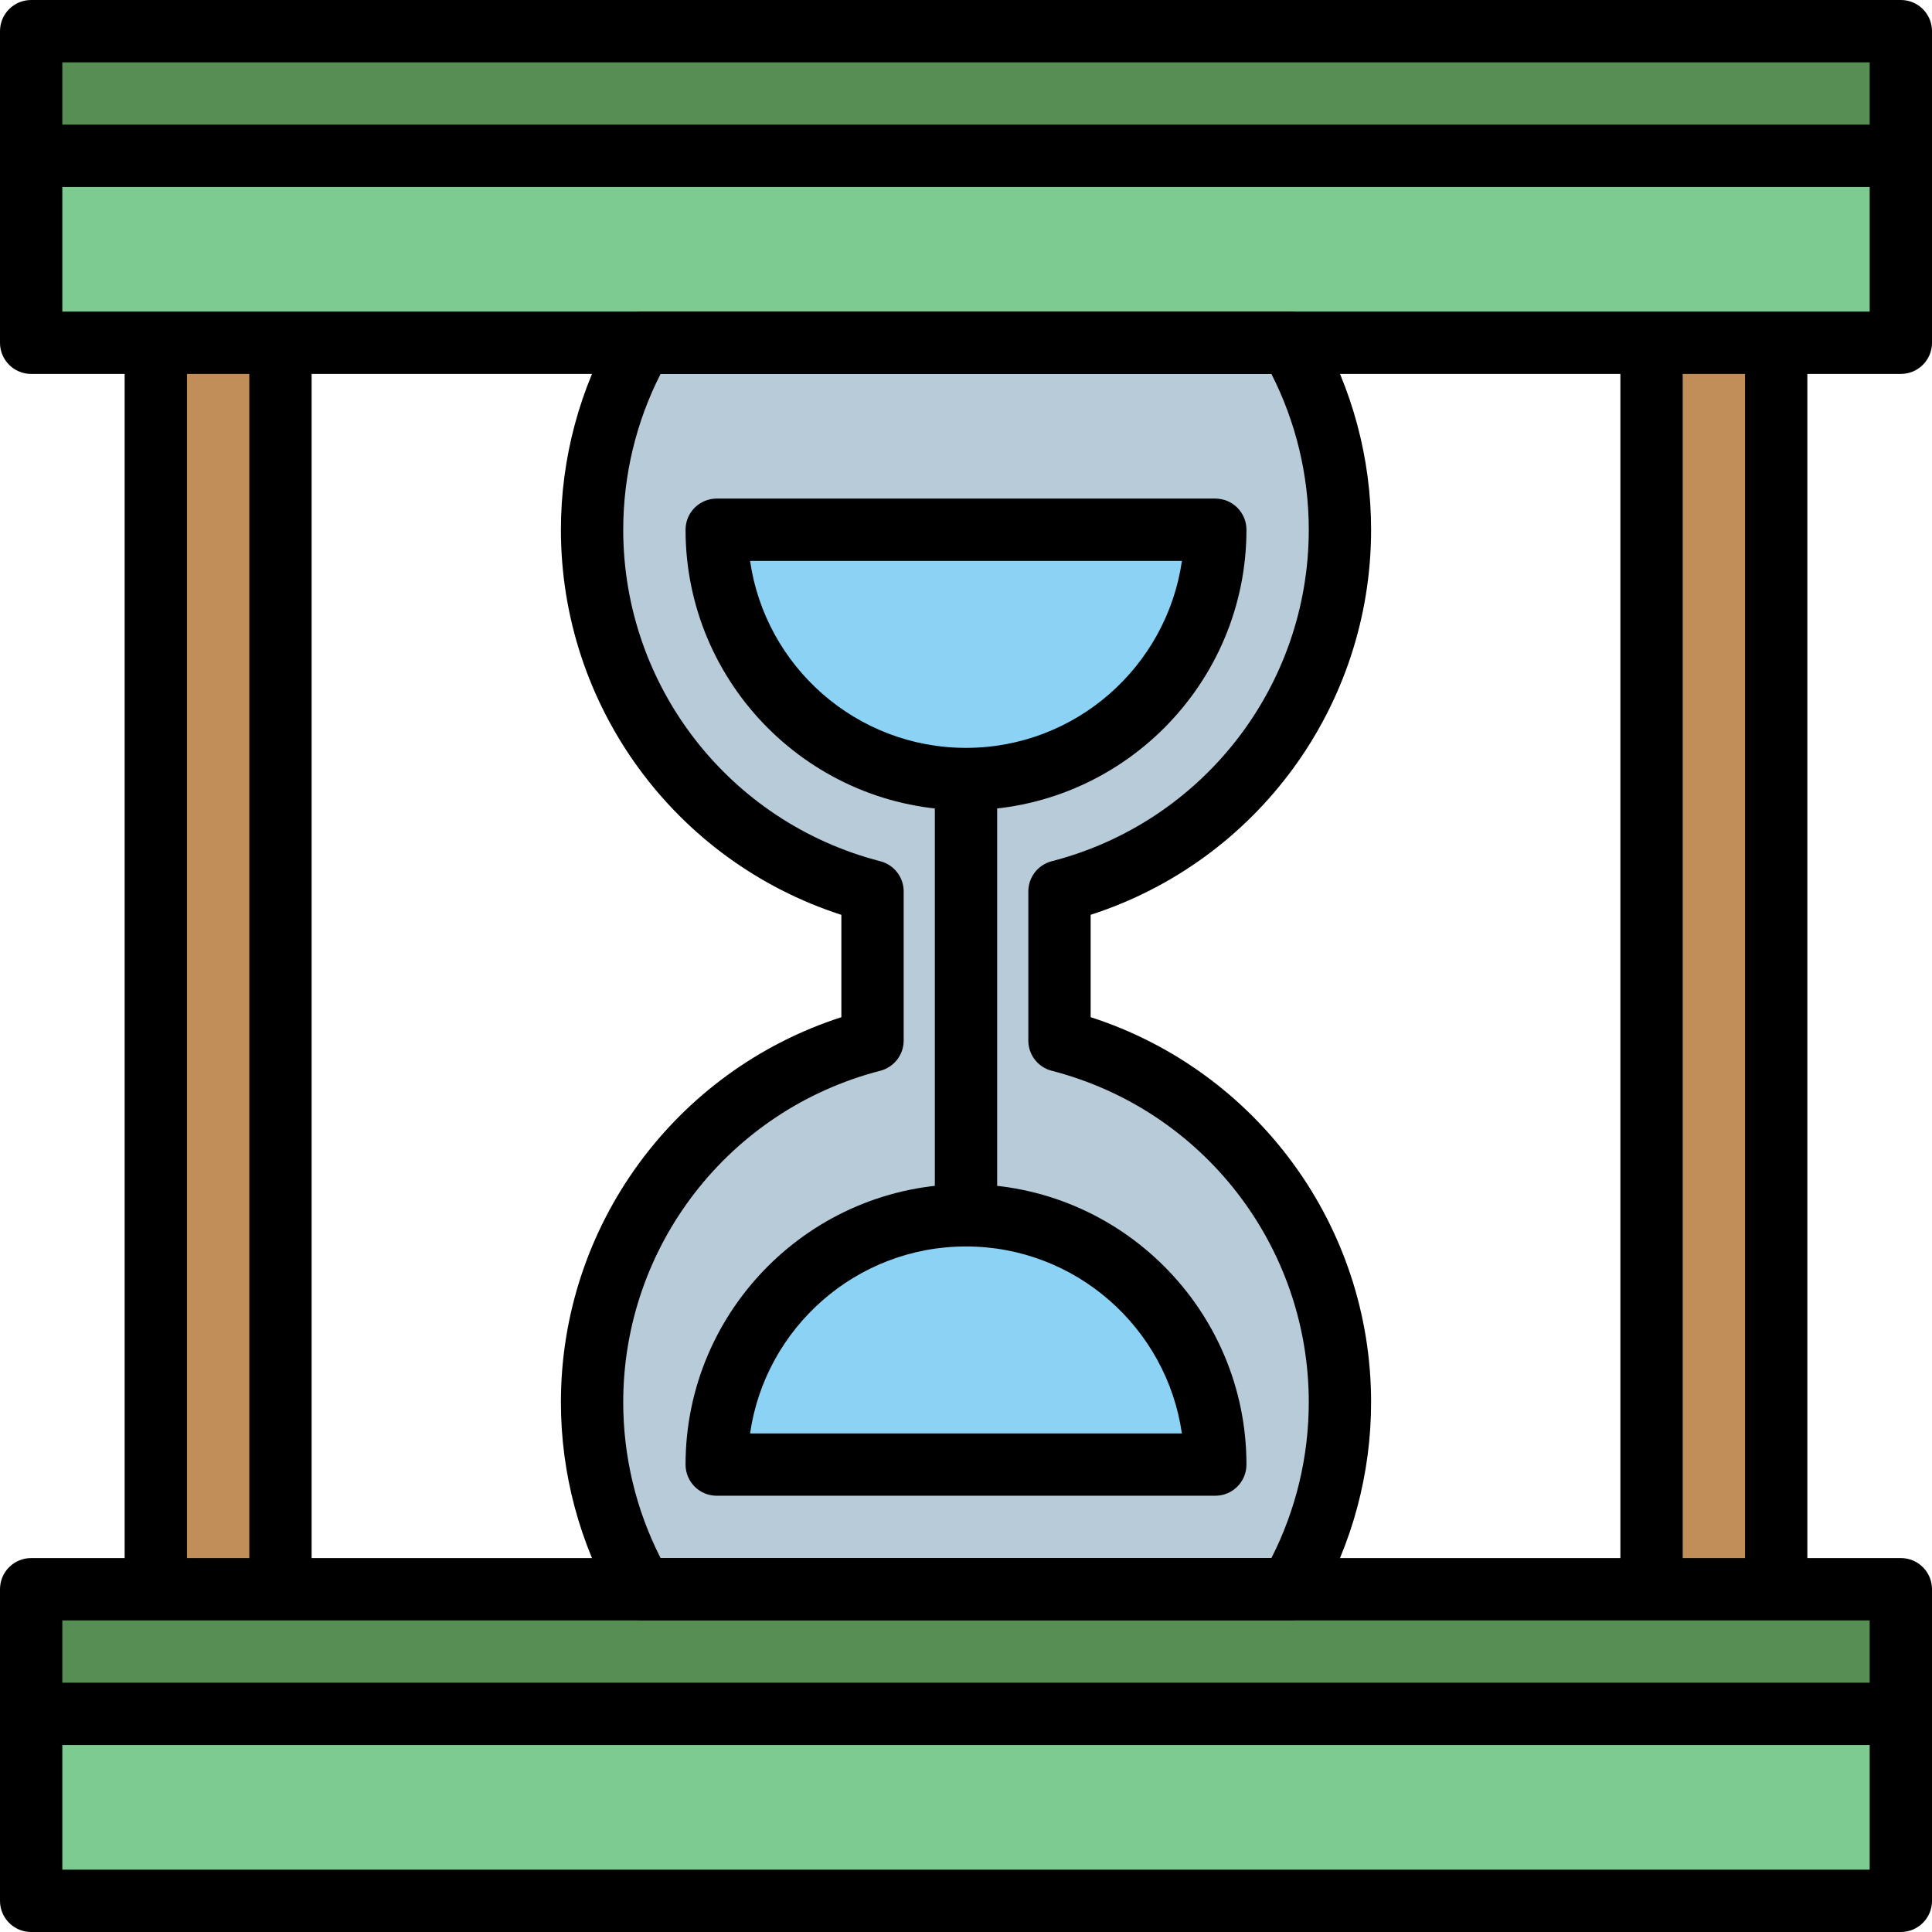 <svg height="496pt" viewBox="0 0 496 496" width="496pt" xmlns="http://www.w3.org/2000/svg"><path d="m272 267.145v-38.297c41.383-10.672 72-48.137 72-92.855 0-17.488-4.672-33.879-12.84-48h-166.312c-8.176 14.129-12.848 30.52-12.848 48.008 0 44.711 30.617 82.184 72 92.855v38.297c-41.383 10.664-72 48.129-72 92.848 0 17.488 4.672 33.879 12.84 48h166.312c8.176-14.121 12.848-30.512 12.848-48 0-44.719-30.617-82.184-72-92.855zm0 0" fill="#b8cbd9"/><path d="m312 136c0 35.344-28.656 64-64 64s-64-28.656-64-64zm0 0" fill="#8bd2f5"/><path d="m312 376c0-35.344-28.656-64-64-64s-64 28.656-64 64zm0 0" fill="#8bd2f5"/><path d="m8 408h480v80h-480zm0 0" fill="#7ecb92"/><path d="m8 408h480v32h-480zm0 0" fill="#568e53"/><path d="m8 8h480v80h-480zm0 0" fill="#7ecb92"/><path d="m8 8h480v32h-480zm0 0" fill="#568e53"/><path d="m72 408v-320h-32v320" fill="#c18e59"/><path d="m456 408v-320h-32v320" fill="#c18e59"/><path d="m488 96h-480c-4.414 0-8-3.574-8-8v-80c0-4.426 3.586-8 8-8h480c4.414 0 8 3.574 8 8v80c0 4.426-3.586 8-8 8zm-472-16h464v-64h-464zm0 0"/><path d="m488 496h-480c-4.414 0-8-3.574-8-8v-80c0-4.426 3.586-8 8-8h480c4.414 0 8 3.574 8 8v80c0 4.426-3.586 8-8 8zm-472-16h464v-64h-464zm0 0"/><path d="m32 88h16v320h-16zm0 0"/><path d="m64 88h16v320h-16zm0 0"/><path d="m416 88h16v320h-16zm0 0"/><path d="m448 88h16v320h-16zm0 0"/><path d="m8 432h480v16h-480zm0 0"/><path d="m8 32h480v16h-480zm0 0"/><path d="m331.16 416h-166.32c-2.855 0-5.496-1.52-6.93-3.992-9.094-15.742-13.91-33.727-13.91-52.008 0-45.297 29.312-85.09 72-98.855v-26.281c-42.688-13.773-72-53.559-72-98.855 0-18.281 4.816-36.266 13.922-52.008 1.422-2.48 4.07-4 6.918-4h166.312c2.855 0 5.496 1.52 6.926 3.992 9.105 15.742 13.922 33.727 13.922 52.008 0 45.297-29.312 85.09-72 98.855v26.281c42.688 13.773 72 53.559 72 98.855 0 18.281-4.816 36.266-13.922 52.008-1.422 2.48-4.07 4-6.918 4zm-161.566-16h156.812c6.289-12.32 9.594-26.055 9.594-40 0-40.09-27.145-75.09-66-85.105-3.527-.91-6-4.094-6-7.742v-38.297c0-3.648 2.473-6.832 6-7.75 38.855-10.016 66-45.016 66-85.105 0-13.945-3.305-27.68-9.594-40h-156.812c-6.289 12.32-9.594 26.055-9.594 40 0 40.09 27.145 75.09 66 85.105 3.527.91 6 4.094 6 7.742v38.297c0 3.648-2.473 6.832-6 7.75-38.855 10.016-66 45.016-66 85.105 0 13.945 3.305 27.68 9.594 40zm0 0"/><path d="m248 208c-39.695 0-72-32.297-72-72 0-4.426 3.586-8 8-8h128c4.414 0 8 3.574 8 8 0 39.703-32.305 72-72 72zm-55.434-64c3.898 27.105 27.266 48 55.434 48s51.535-20.895 55.434-48zm0 0"/><path d="m312 384h-128c-4.414 0-8-3.574-8-8 0-39.703 32.305-72 72-72s72 32.297 72 72c0 4.426-3.586 8-8 8zm-119.434-16h110.859c-3.898-27.105-27.266-48-55.434-48-28.168 0-51.527 20.895-55.426 48zm0 0"/><path d="m240 200h16v112h-16zm0 0"/></svg>